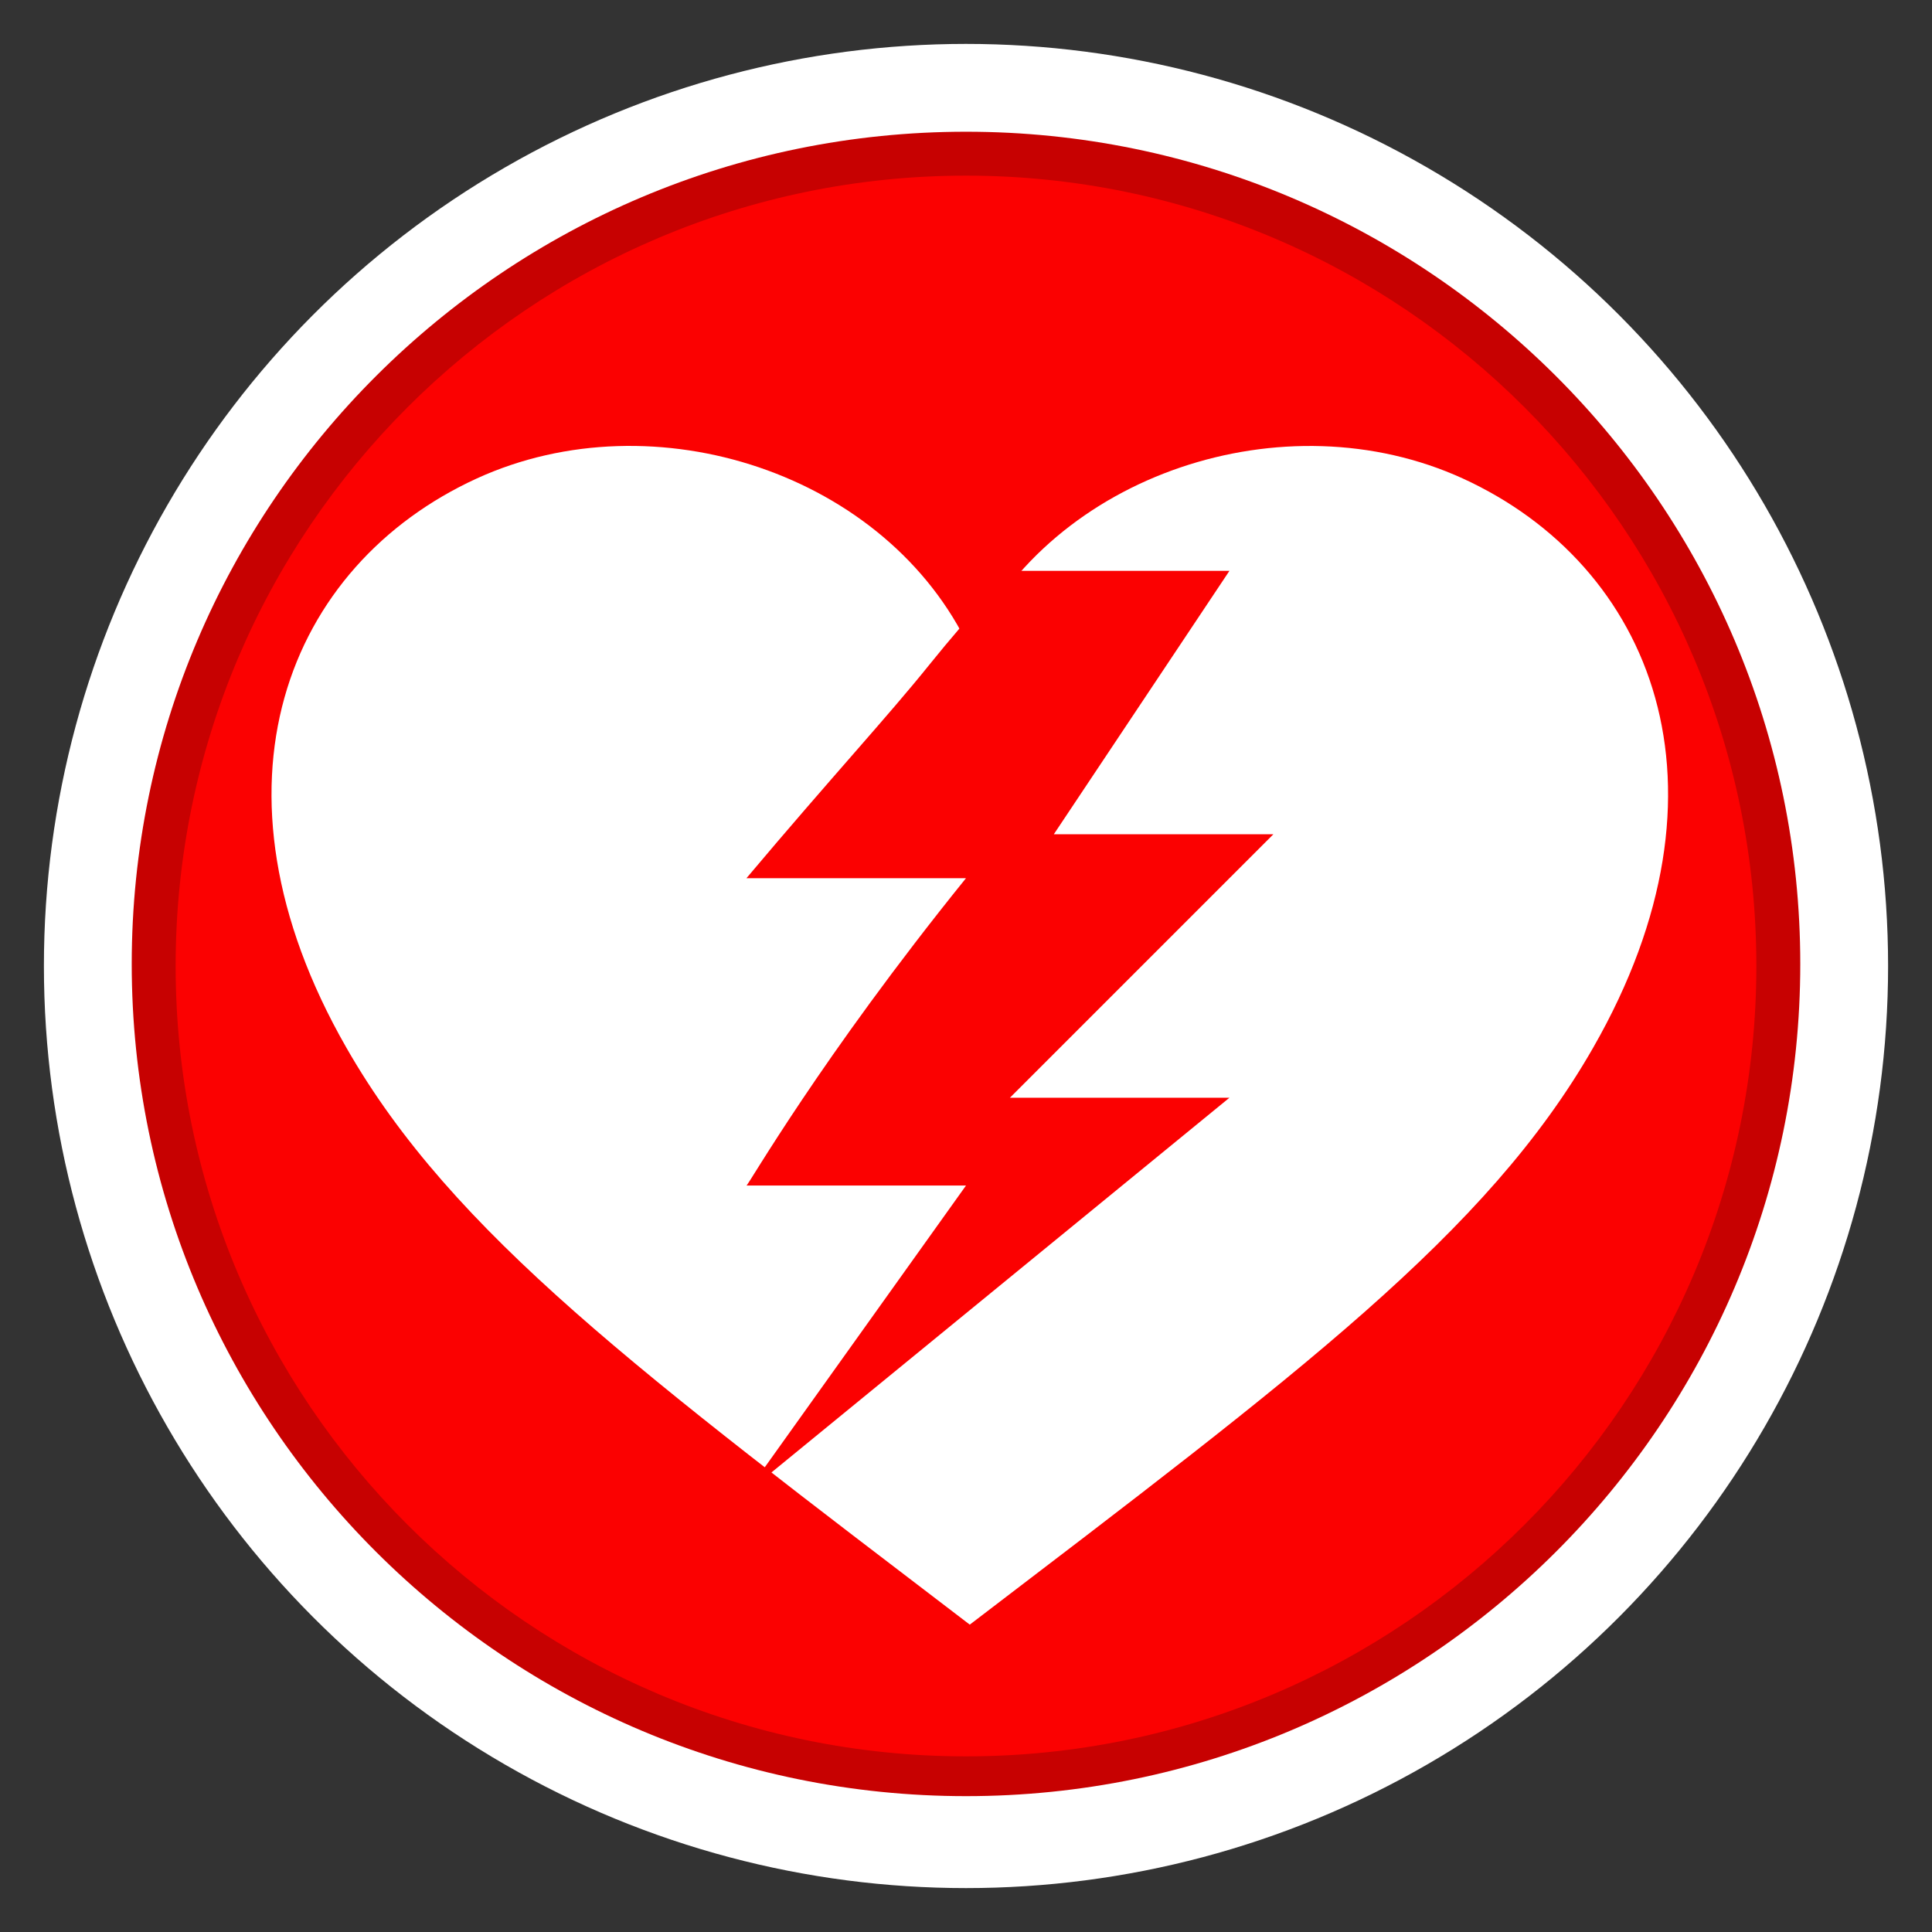 <?xml version="1.0" encoding="utf-8"?>
<!-- Generator: Adobe Illustrator 16.0.3, SVG Export Plug-In . SVG Version: 6.00 Build 0)  -->
<!DOCTYPE svg PUBLIC "-//W3C//DTD SVG 1.1//EN" "http://www.w3.org/Graphics/SVG/1.1/DTD/svg11.dtd">
<svg version="1.1" id="Automated_External_Defibrillators"
	 xmlns="http://www.w3.org/2000/svg" xmlns:xlink="http://www.w3.org/1999/xlink" x="0px" y="0px" width="44px" height="44px"
	 viewBox="0 0 44 44" enable-background="new 0 0 44 44" xml:space="preserve">
<rect x="0" y="0" width="44" height="44" fill="#333333" stroke="none"/>
<circle fill="#FFFFFF" cx="22" cy="22" r="21"/>
<path fill="#C70101" d="M22.001,40.906C11.523,40.906,3,32.403,3,21.953
	C3,11.502,11.523,3,22.001,3C32.476,3,41,11.502,41,21.953
	C41,32.403,32.476,40.906,22.001,40.906z"/>
<path fill="#FB0101" d="M22,40C12.075,40,4,31.926,4,22C4,12.075,12.075,4,22,4
	S40,12.075,40,22C40,31.926,31.926,40,22,40z"/>
<path fill="#FFFFFF" d="M33.312,10.896c-4.051-1.849-9.351-0.11-11.226,3.877
	c-1.875-3.987-7.174-5.729-11.226-3.877c-4.315,1.975-6.379,7.017-2.971,12.965
	C10.311,28.096,14.601,31.284,22.086,37c7.486-5.716,11.776-8.908,14.197-13.139
	C39.692,17.913,37.629,12.871,33.312,10.896z"/>
<path fill="#FB0101" d="M28,13l-4,6h5l-6,6h5l-11,9l5-7h-5c0.04,0,1.676-2.885,5-7h-5
	c1.945-2.31,3.213-3.676,4.166-4.862C22.118,13.953,23.041,13,23,13H28z"/>
</svg>
